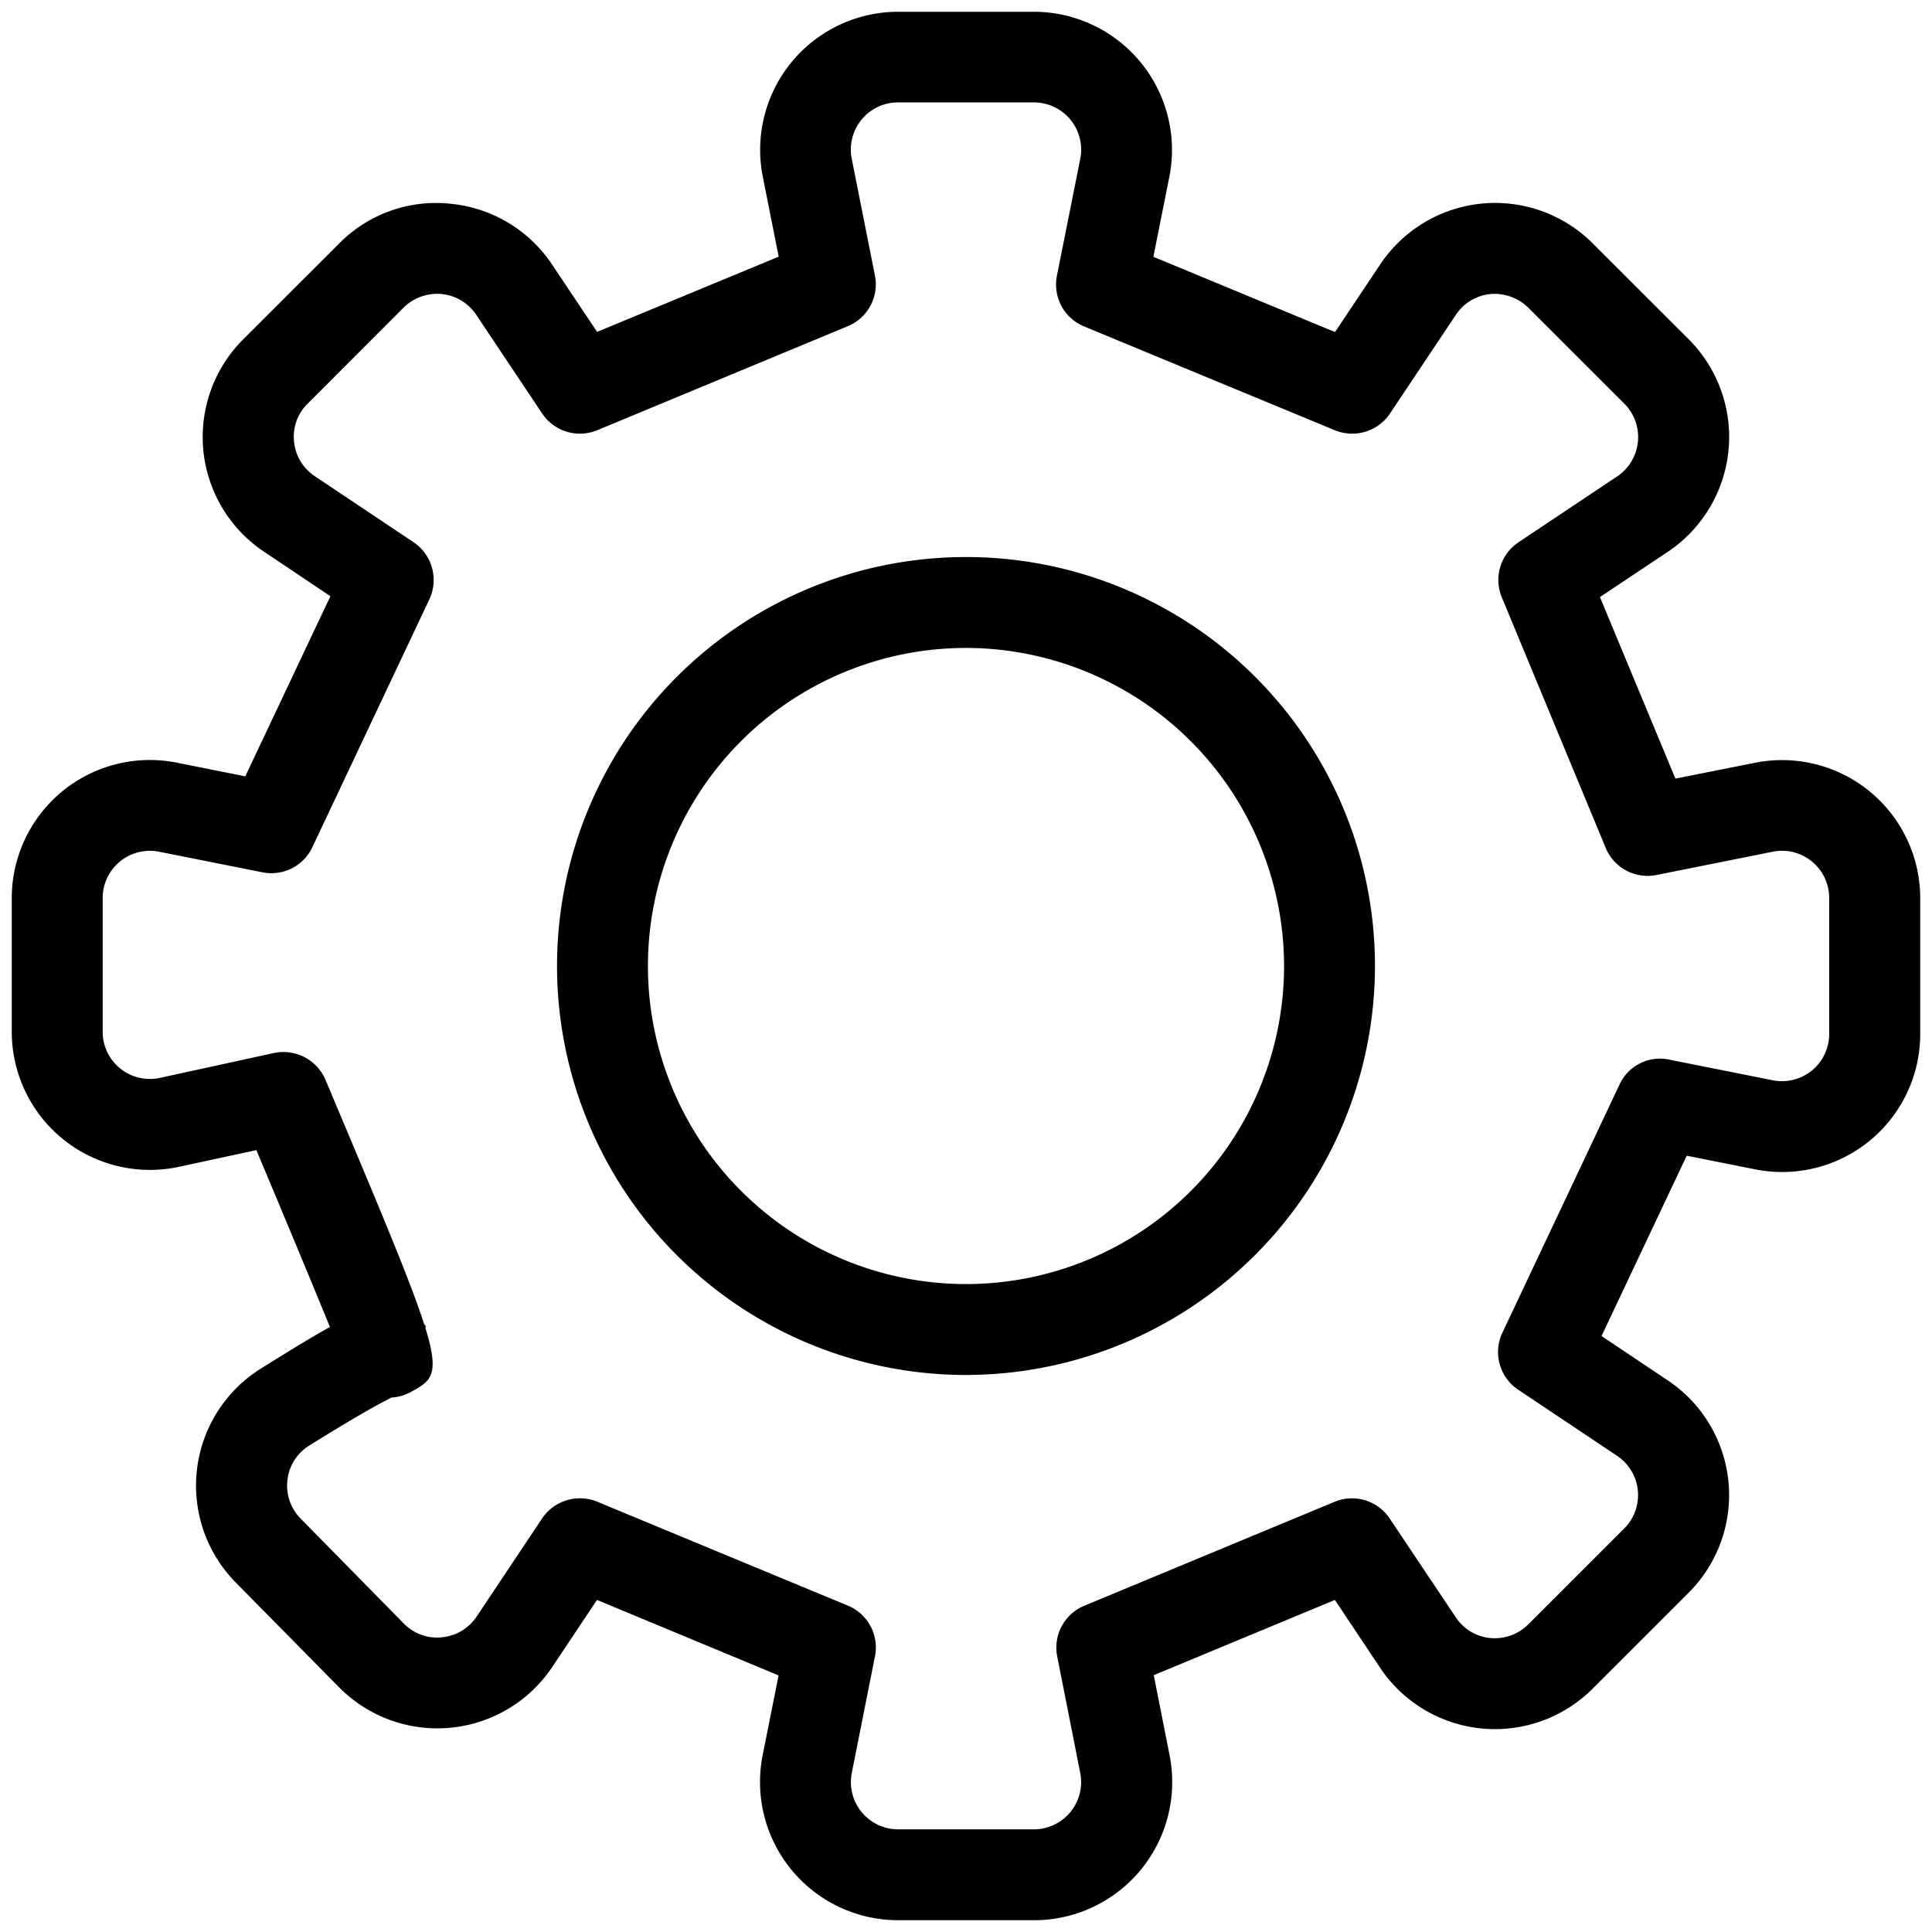 <svg id="圖層_1" data-name="圖層 1" xmlns="http://www.w3.org/2000/svg" viewBox="0 0 512 512"><path d="M274,508.88H238a36.62,36.62,0,0,1-35.89-43.73L206.33,444,158.21,424l-11.86,17.77a36.62,36.62,0,0,1-56.51,5.36L62.49,419.4a36.59,36.59,0,0,1,6.65-56.72c7.2-4.48,13.22-8.23,18.3-11-4.75-11.63-12.79-30.93-19.5-46.89L47.51,309.2A36.61,36.61,0,0,1,3.12,273.44V238a36.6,36.6,0,0,1,43.73-35.89L65,205.74,87.56,158,70,146.23a36.56,36.56,0,0,1-5.55-56.3L89.91,64.5A36,36,0,0,1,119.4,54,36.52,36.52,0,0,1,146.24,70l12,17.95,48.12-19.93-4.21-21.19A36.58,36.58,0,0,1,238,3.12h36a36.62,36.62,0,0,1,35.89,43.74l-4.23,21.19L353.79,88l12-17.95a36.59,36.59,0,0,1,56.31-5.54l25.44,25.42A36.62,36.62,0,0,1,442,146.23l-18,12,20,48.11,21.17-4.21A36.61,36.61,0,0,1,508.88,238v36a36.59,36.59,0,0,1-43.75,35.89L447,306.27l-22.58,47.79,17.52,11.73a36.56,36.56,0,0,1,5.57,56.29l-25.44,25.43A36.61,36.61,0,0,1,365.76,442l-12-18-48,19.94,4.19,21.21A36.61,36.61,0,0,1,274,508.88ZM153.69,397.07a12,12,0,0,1,4.61.91l66.37,27.52a12,12,0,0,1,7.2,13.48l-6.14,30.87A12.52,12.52,0,0,0,238,484.79h36a12.52,12.52,0,0,0,12.27-14.94L280.18,439a12,12,0,0,1,7.19-13.47L353.67,398a12,12,0,0,1,14.63,4.44l17.5,26.17a12.41,12.41,0,0,0,9.17,5.49A12.64,12.64,0,0,0,405,430.49l25.45-25.44a12.51,12.51,0,0,0-1.91-19.24l-26.17-17.5a12,12,0,0,1-4.21-15.15l31-65.68a11.8,11.8,0,0,1,13.24-6.66l27.35,5.45a12.5,12.5,0,0,0,15-12.28V238a12.5,12.5,0,0,0-15-12.28L439,231.88a12,12,0,0,1-13.48-7.2L398,158.31a12,12,0,0,1,4.45-14.62l26.2-17.49A12.55,12.55,0,0,0,430.49,107L405,81.53A12.82,12.82,0,0,0,395,77.92a12.46,12.46,0,0,0-9.17,5.5l-17.47,26.17A12.08,12.08,0,0,1,353.7,114L287.3,86.51A12,12,0,0,1,280.11,73l6.16-30.86a12.52,12.52,0,0,0-12.28-15H238a12.5,12.5,0,0,0-12.28,14.94l6.14,30.9a12,12,0,0,1-7.2,13.47L158.3,114a12,12,0,0,1-14.63-4.44L126.2,83.42a12.46,12.46,0,0,0-9.17-5.5,12.72,12.72,0,0,0-10.09,3.61L81.51,107A12.21,12.21,0,0,0,77.92,117a12.42,12.42,0,0,0,5.5,9.19l26.15,17.49a12.06,12.06,0,0,1,4.21,15.16l-31,65.67a12,12,0,0,1-13.24,6.66l-27.36-5.45A12.51,12.51,0,0,0,27.21,238v35.42a12.51,12.51,0,0,0,15.17,12.23l30.22-6.59a12.12,12.12,0,0,1,13.66,7.11c14.54,34.51,22.58,53.62,26.13,64.7a7.06,7.06,0,0,1,.54.77l-.23.17c4,12.86,1.46,14.21-4,17.17a11.84,11.84,0,0,1-4.89,1.38c-2.28,1.1-8.16,4.19-21.87,12.74a12.29,12.29,0,0,0-5.76,9.08,12.47,12.47,0,0,0,3.53,10.3L107,430.24a12.32,12.32,0,0,0,10.06,3.67,12.48,12.48,0,0,0,9.25-5.5l17.35-26A12.07,12.07,0,0,1,153.69,397.07Z"/><path d="M256,364.38A108.38,108.38,0,1,1,364.38,256,108.5,108.5,0,0,1,256,364.38Zm0-192.67A84.29,84.29,0,1,0,340.29,256,84.4,84.4,0,0,0,256,171.71Z"/></svg>